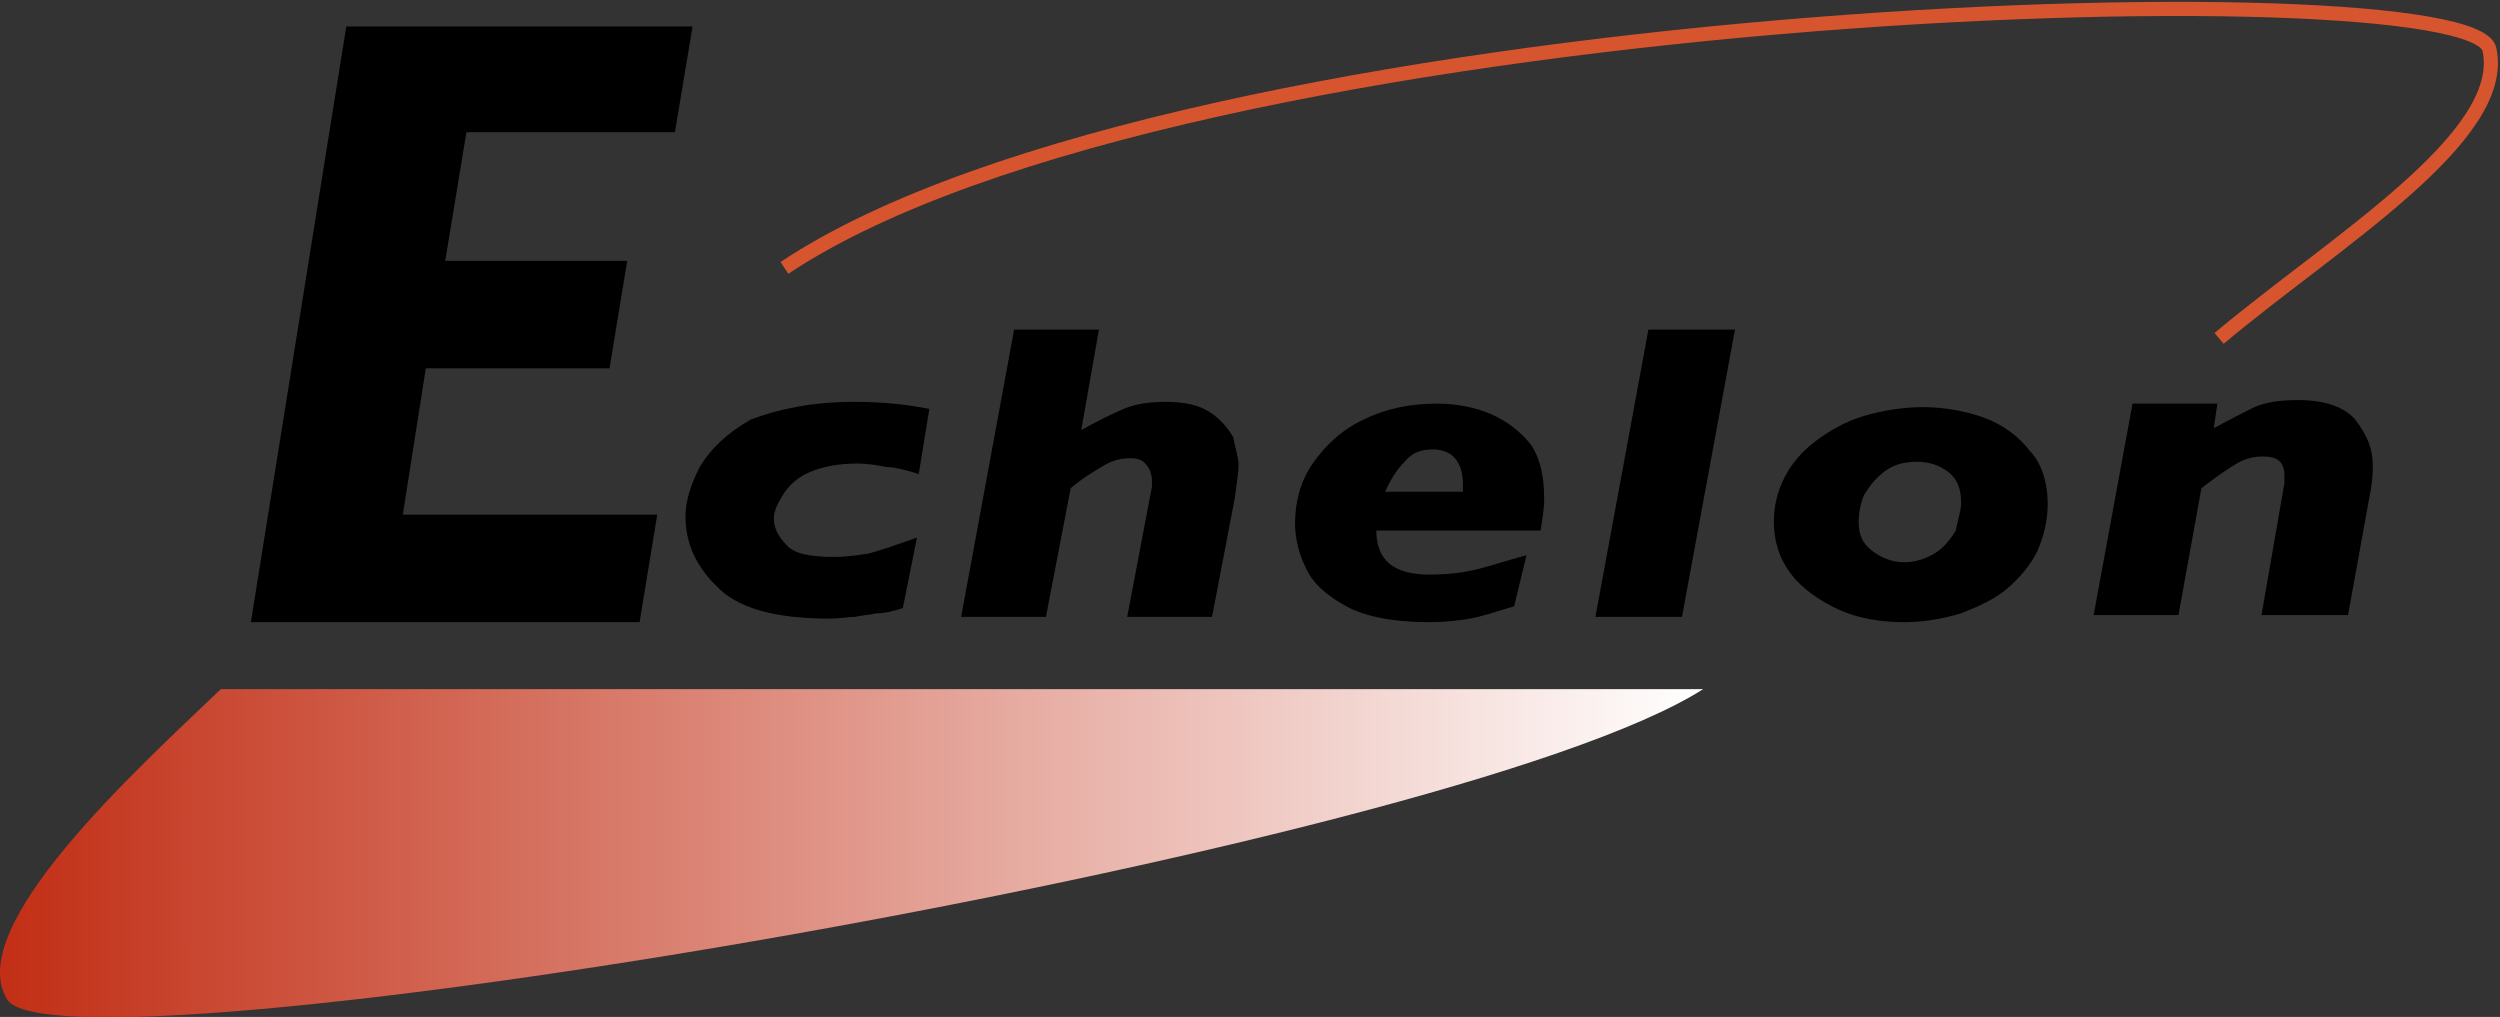 <svg width="177" height="72" viewBox="0 0 177 72" fill="none" xmlns="http://www.w3.org/2000/svg">
<rect x="0" y="0" width="177" height="72" fill="#333333" stroke="none"/>
<g clip-path="url(#clip0)">
<path d="M55.539 18.967C83.809 0.125 174.999 -2.496 176.25 3.494C177.625 9.733 165.117 17.22 157.111 23.959" stroke="#D6552F"/>
<path d="M15.636 48.79C9.632 54.531 -2.627 65.636 0.5 70.752C4.128 76.742 102.572 60.271 120.585 48.79" fill="url(#paint0_linear)"/>
<path d="M60.418 28.451C62.169 28.451 63.92 28.576 65.797 28.95L65.046 33.567C63.92 33.193 63.17 33.068 62.794 33.068C62.169 32.943 61.418 32.818 60.668 32.818C59.292 32.818 58.166 33.068 57.291 33.442C56.51 33.775 55.854 34.342 55.414 35.064C55.039 35.688 54.789 36.187 54.789 36.687C54.789 37.31 55.039 37.934 55.665 38.559C56.165 39.182 57.291 39.431 59.042 39.431C59.918 39.431 60.793 39.307 61.543 39.182C62.419 38.933 63.545 38.558 64.921 38.059L63.92 43.051C63.17 43.3 62.544 43.425 62.044 43.425C61.543 43.55 61.043 43.55 60.543 43.674C60.042 43.674 59.417 43.799 58.791 43.799C54.789 43.799 52.162 43.051 50.661 41.428C49.16 39.931 48.534 38.308 48.534 36.562C48.534 35.438 48.909 34.316 49.535 33.068C50.285 31.82 51.411 30.697 53.163 29.699C55.164 28.95 57.541 28.451 60.418 28.451V28.451ZM87.687 32.943C87.687 33.442 87.562 34.191 87.437 35.189L85.811 43.674H79.806L81.558 34.44V34.066C81.558 33.692 81.433 33.193 81.183 32.943C80.933 32.569 80.557 32.444 80.056 32.444C79.431 32.444 78.806 32.569 78.18 32.943C77.555 33.318 76.679 33.817 75.804 34.565L74.052 43.674H68.048L71.801 23.335H77.805L76.554 30.447C77.68 29.823 78.68 29.325 79.556 28.95C80.432 28.576 81.433 28.451 82.559 28.451C83.934 28.451 84.935 28.701 85.686 29.2C86.436 29.699 86.937 30.322 87.312 30.946C87.437 31.695 87.687 32.319 87.687 32.943V32.943ZM109.327 35.314C109.327 36.062 109.202 36.687 109.077 37.56H97.444C97.444 39.681 98.695 40.68 101.197 40.68C102.447 40.68 103.573 40.555 104.574 40.305C105.575 40.056 106.701 39.681 108.076 39.307L107.201 42.926C105.95 43.3 104.824 43.674 104.074 43.799C103.123 43.961 102.161 44.044 101.197 44.048C98.695 44.048 96.693 43.674 95.317 42.926C93.942 42.177 92.941 41.303 92.441 40.18C91.94 39.182 91.69 38.059 91.69 37.06C91.69 35.563 92.065 34.066 92.941 32.818C93.817 31.57 94.942 30.447 96.568 29.698C98.07 28.95 99.821 28.576 101.697 28.576C103.073 28.576 104.449 28.825 105.575 29.325C106.701 29.823 107.701 30.573 108.452 31.57C109.077 32.569 109.327 33.817 109.327 35.314V35.314ZM103.573 34.815V34.316C103.573 32.694 102.822 31.82 101.447 31.82C100.571 31.82 99.946 32.069 99.446 32.694C98.945 33.193 98.445 33.941 98.07 34.815H103.573ZM122.837 23.335L119.084 43.675H112.955L116.708 23.335H122.837V23.335ZM144.977 35.688C144.977 36.811 144.727 37.934 144.227 39.057C143.726 40.056 142.976 40.929 142.101 41.678C141.225 42.427 140.099 42.926 138.848 43.425C137.597 43.799 136.221 44.049 134.846 44.049C133.219 44.049 131.593 43.799 130.217 43.175C128.841 42.551 127.59 41.678 126.84 40.679C125.964 39.556 125.589 38.309 125.589 36.935C125.589 35.813 125.839 34.815 126.339 33.817C126.84 32.818 127.59 31.945 128.591 31.196C129.592 30.447 130.718 29.823 131.968 29.449C133.219 29.075 134.721 28.825 136.096 28.825C137.597 28.825 139.098 29.075 140.475 29.574C141.85 30.073 142.976 30.946 143.726 31.945C144.477 32.694 144.977 34.066 144.977 35.689V35.688ZM138.848 35.563C138.848 34.69 138.598 33.941 137.972 33.442C137.347 32.943 136.597 32.694 135.721 32.694C134.721 32.694 133.97 32.943 133.344 33.442C132.719 33.941 132.343 34.44 131.968 35.064C131.724 35.659 131.597 36.294 131.593 36.936C131.593 37.81 131.843 38.434 132.468 38.933C133.094 39.431 133.845 39.806 134.846 39.806C135.596 39.806 136.347 39.556 136.972 39.182C137.597 38.808 138.097 38.184 138.473 37.56C138.598 36.811 138.848 36.187 138.848 35.563V35.563ZM167.994 32.943C167.994 33.193 167.994 33.817 167.868 34.565L166.242 43.549H160.113L161.739 34.191V33.692C161.739 32.694 161.239 32.319 160.238 32.319C159.613 32.319 158.988 32.444 158.362 32.818C157.737 33.193 156.986 33.692 155.86 34.565L154.234 43.549H148.23L150.982 28.576H156.986L156.736 30.322C157.862 29.698 158.862 29.2 159.613 28.825C160.488 28.451 161.489 28.326 162.74 28.326C164.617 28.326 165.992 28.825 166.743 29.699C167.618 30.822 167.994 31.82 167.994 32.943V32.943ZM49.034 1.872L47.784 9.359H33.023L31.522 18.468H44.406L43.155 26.08H30.146L28.519 36.437H46.533L45.283 44.048H17.762L24.517 1.872H49.034Z" fill="black"/>
</g>
<defs>
<linearGradient id="paint0_linear" x1="0.5" y1="60.401" x2="120.533" y2="60.401" gradientUnits="userSpaceOnUse">
<stop stop-color="#C22F16"/>
<stop offset="1" stop-color="white"/>
</linearGradient>
<clipPath id="clip0">
<rect width="177" height="72" fill="white"/>
</clipPath>
</defs>
</svg>
